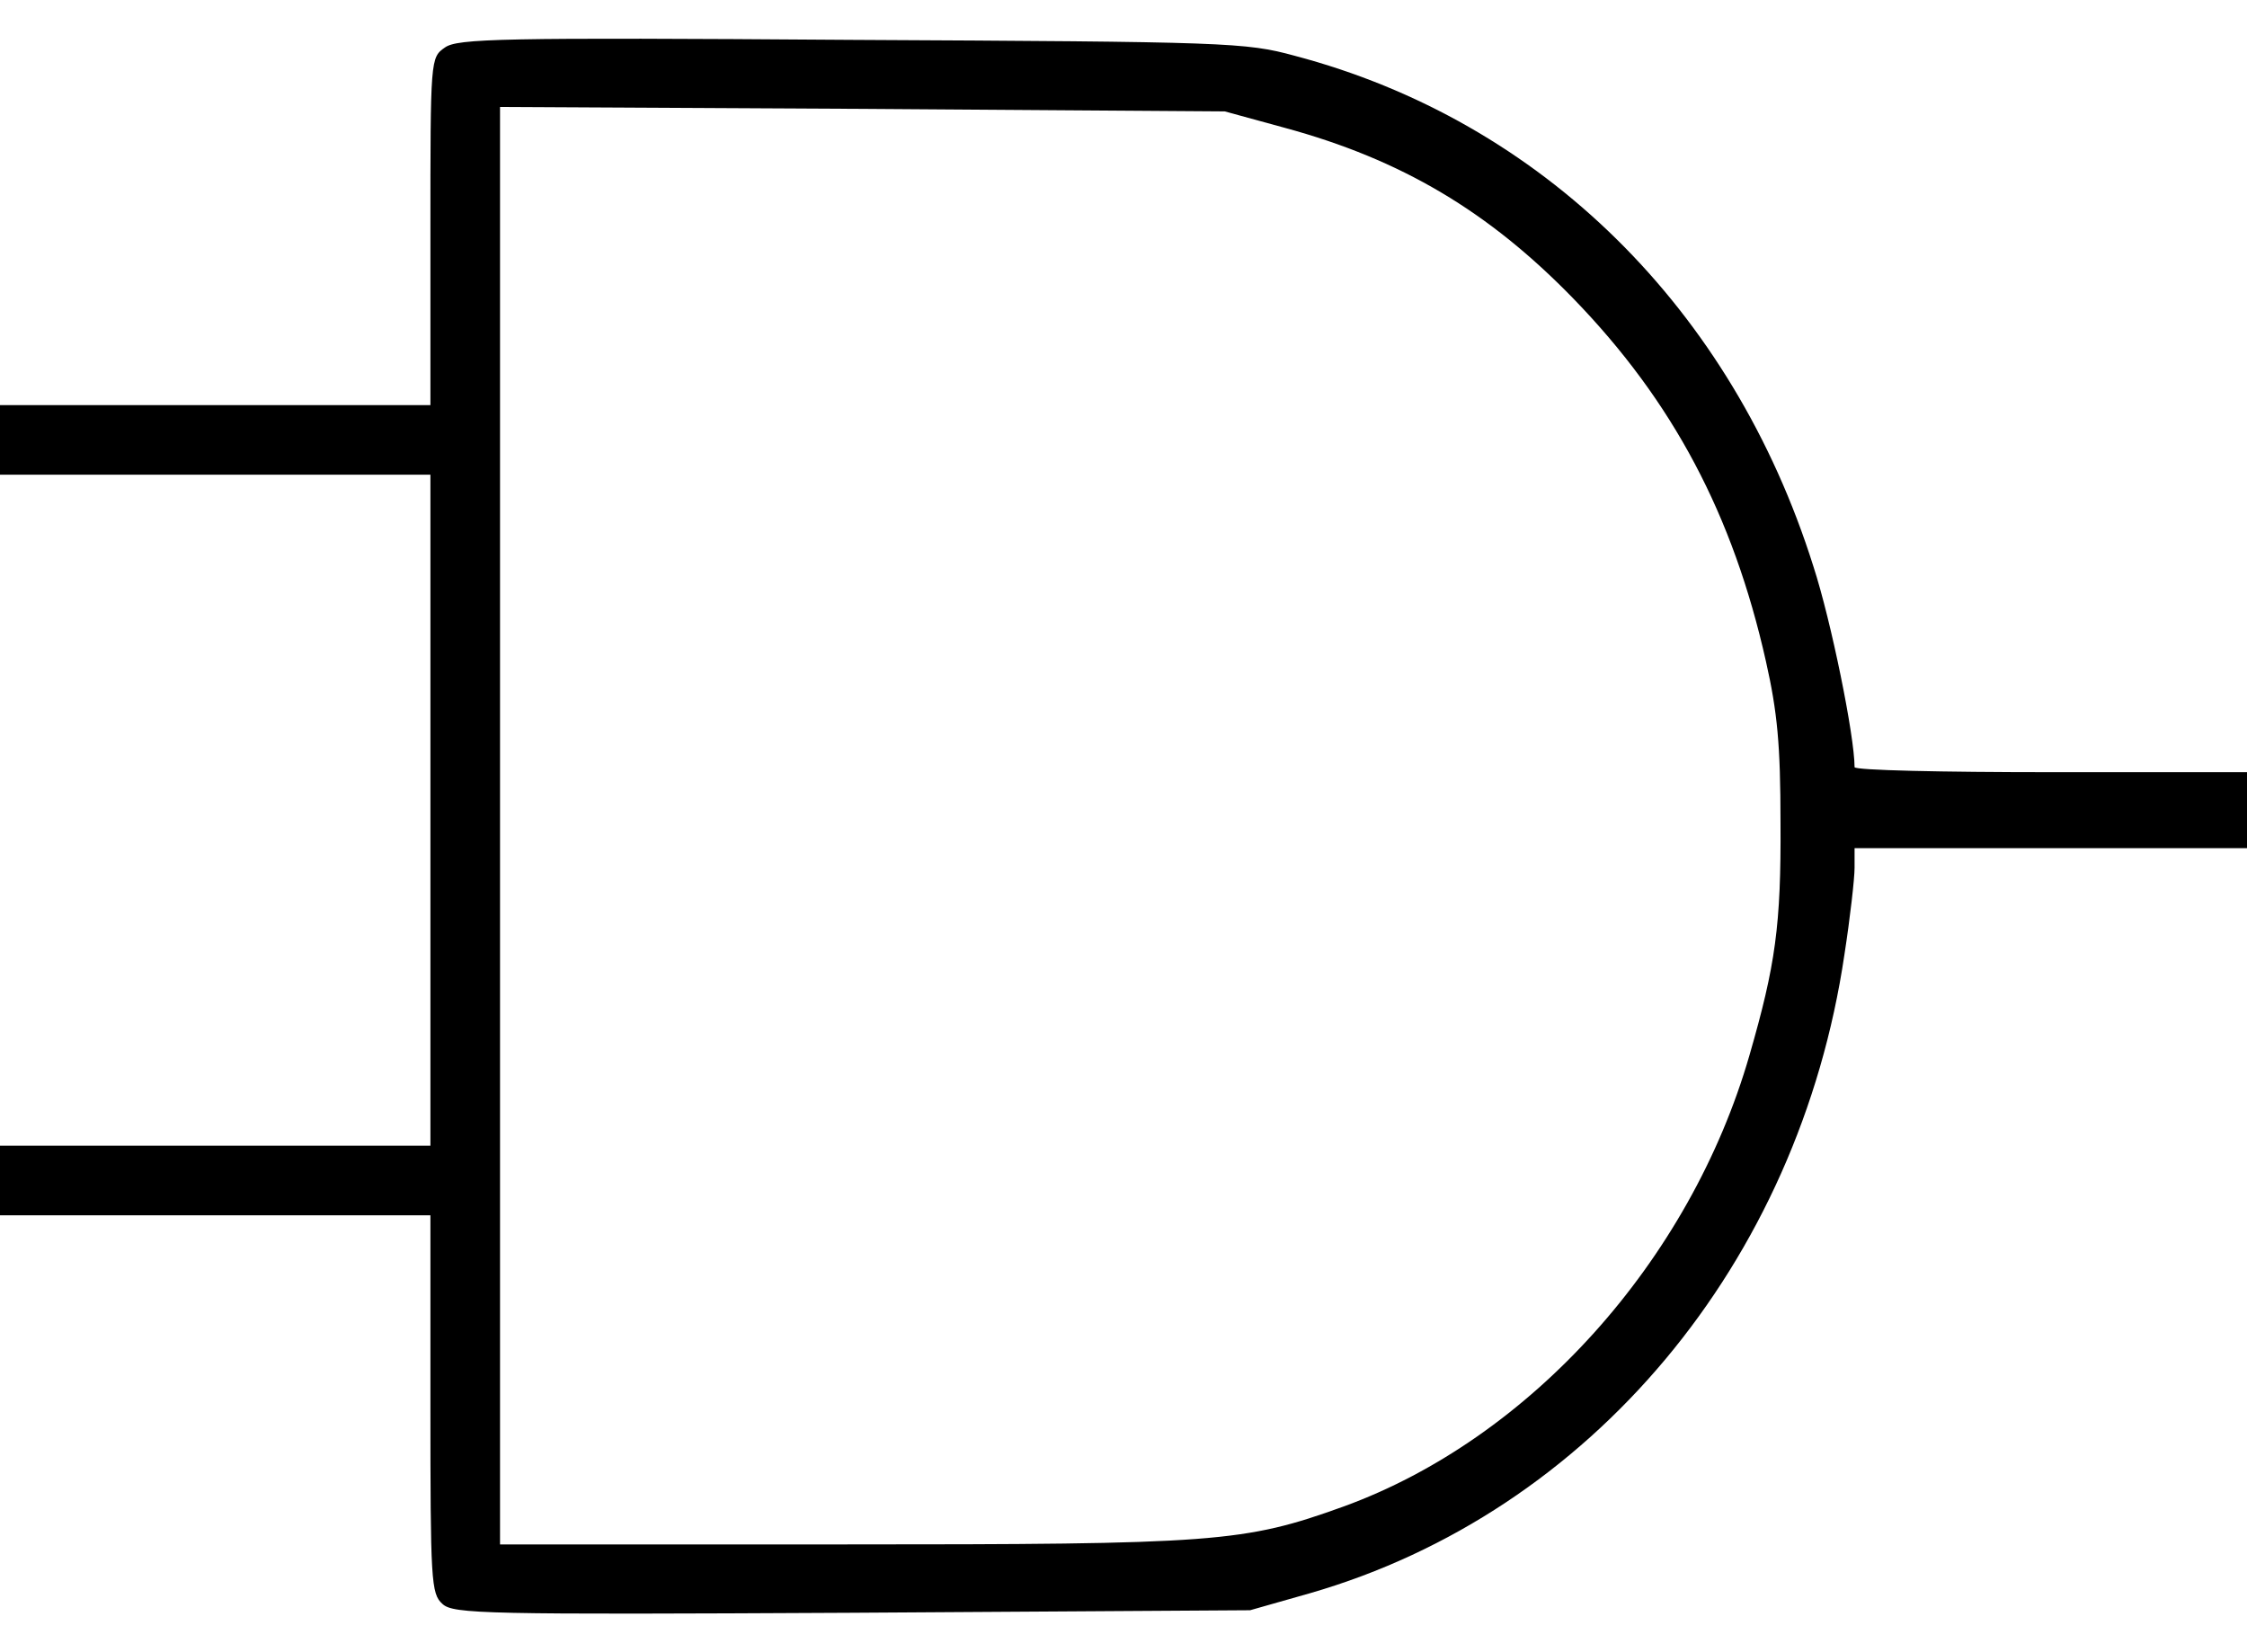 <?xml version="1.0" standalone="no"?>
<!DOCTYPE svg PUBLIC "-//W3C//DTD SVG 20010904//EN"
 "http://www.w3.org/TR/2001/REC-SVG-20010904/DTD/svg10.dtd">
<svg version="1.0" xmlns="http://www.w3.org/2000/svg"
 width="355pt" height="261pt" viewBox="0 0 355 261"
 preserveAspectRatio="xMidYMid meet">
<g transform="translate(0,261) scale(0.1,-0.1)"
fill="#000000" stroke="none">
<path d="M703 2535 c-23 -16 -23 -17 -23 -291 l0 -274 -340 0 -340 0 0 -55 0
-55 340 0 340 0 0 -530 0 -530 -340 0 -340 0 0 -55 0 -55 340 0 340 0 0 -298
c0 -280 1 -300 19 -316 17 -16 66 -17 647 -14 l629 4 95 27 c443 128 772 521
844 1009 9 58 16 120 16 137 l0 31 310 0 310 0 0 60 0 60 -310 0 c-170 0 -310
3 -310 8 0 49 -37 231 -65 317 -128 407 -429 704 -820 807 -77 21 -106 22
-700 25 -556 4 -622 2 -642 -12z m1327 -127 c184 -50 322 -132 456 -270 157
-162 252 -341 304 -573 18 -80 23 -131 23 -255 1 -162 -8 -225 -49 -367 -94
-326 -347 -606 -641 -713 -158 -57 -201 -60 -794 -60 l-539 0 0 1136 0 1135
573 -3 572 -4 95 -26z"/>
</g>
</svg>
